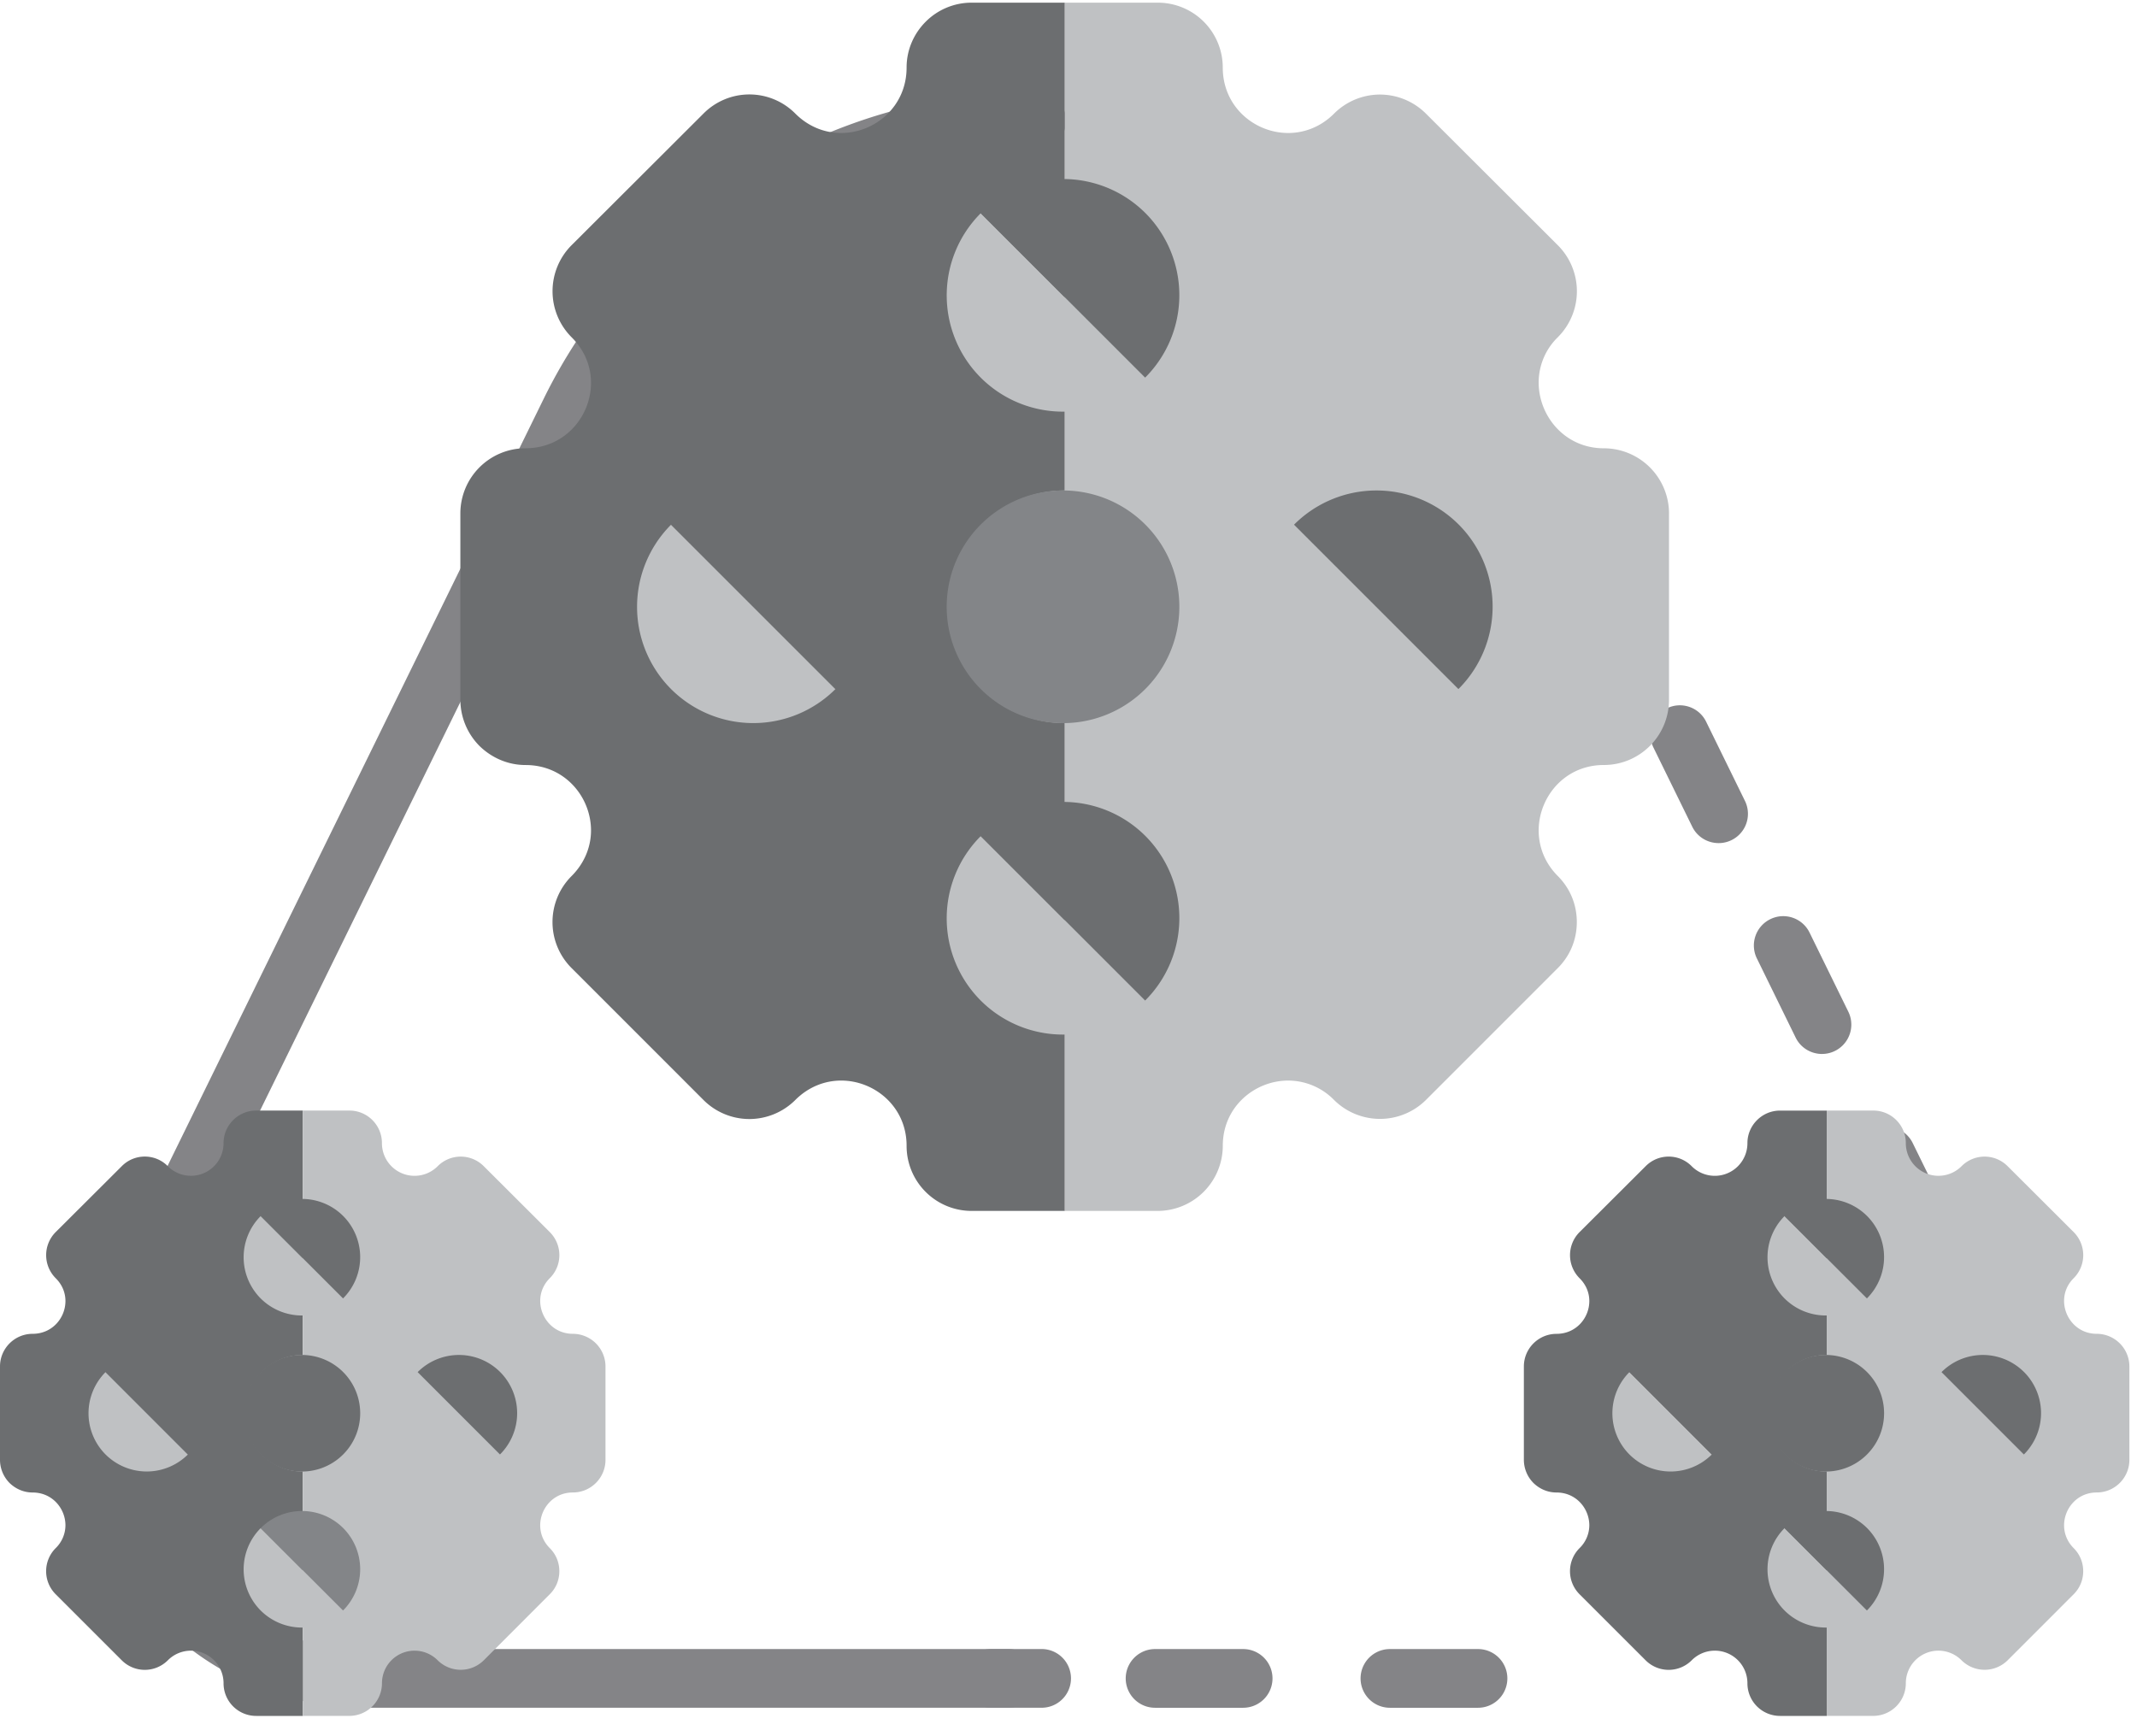 <svg xmlns="http://www.w3.org/2000/svg" width="80" height="65" viewBox="0 0 80 65">
    <g fill="none" fill-rule="evenodd">
        <path fill="#848487" d="M64.338 31.564c-.407 0-.798-.226-.988-.615l-1.451-2.96a1.098 1.098 0 0 1 .502-1.47 1.094 1.094 0 0 1 1.47.502l1.451 2.96a1.097 1.097 0 0 1-.984 1.583M68.207 39.458c-.406 0-.797-.226-.987-.616l-1.45-2.96a1.097 1.097 0 0 1 .502-1.47 1.096 1.096 0 0 1 1.47.502l1.451 2.961a1.099 1.099 0 0 1-.986 1.583M72.079 47.353c-.407 0-.797-.225-.988-.615l-1.452-2.96a1.099 1.099 0 1 1 1.973-.968l1.452 2.96a1.098 1.098 0 0 1-.985 1.583M37.746 63.935h-.643a1.099 1.099 0 1 1 0-2.198h.643a1.099 1.099 0 1 1 0 2.198M46.538 63.935h-3.297a1.099 1.099 0 1 1 0-2.198h3.297a1.099 1.099 0 1 1 0 2.198M55.33 63.935h-3.297a1.099 1.099 0 1 1 0-2.198h3.297a1.099 1.099 0 1 1 0 2.198"/>
        <path fill="#848487" d="M38.994 63.934H13.689a10.76 10.76 0 0 1-9.185-5.098 10.76 10.76 0 0 1-.533-10.492l16.384-33.418C23.78 7.936 31.027 3.42 38.812 3.42a1.098 1.098 0 1 1 0 2.198c-6.952 0-13.423 4.033-16.485 10.277L5.943 49.312a8.58 8.58 0 0 0 .426 8.362 8.577 8.577 0 0 0 7.32 4.062h25.305a1.098 1.098 0 1 1 0 2.198"/>
        <path fill="#6C6E70" d="M39.863.099v45.235h-3.484a2.434 2.434 0 0 1-2.44-2.44c0-1.461-1.198-2.44-2.45-2.44-.605 0-1.22.231-1.715.726a2.439 2.439 0 0 1-1.725.714 2.432 2.432 0 0 1-1.715-.714L21.4 36.245a2.434 2.434 0 0 1 0-3.45c.494-.495.725-1.11.725-1.704 0-1.253-.978-2.45-2.45-2.45-.671 0-1.276-.276-1.726-.715a2.463 2.463 0 0 1-.715-1.726v-6.978a2.441 2.441 0 0 1 2.44-2.44c1.473 0 2.451-1.198 2.451-2.45 0-.605-.23-1.21-.725-1.704a2.439 2.439 0 0 1 0-3.451l4.934-4.924a2.421 2.421 0 0 1 3.44 0c.495.495 1.11.726 1.714.726 1.253 0 2.451-.979 2.451-2.451 0-.67.275-1.275.715-1.715A2.424 2.424 0 0 1 36.379.1h3.484z"/>
        <path fill="#BFC1C3" d="M62.48 19.222V26.2c0 1.341-1.088 2.44-2.44 2.44-2.165 0-3.253 2.616-1.725 4.154.484.484.714 1.1.714 1.726 0 .626-.23 1.242-.714 1.725l-4.934 4.935a2.441 2.441 0 0 1-3.44 0 2.409 2.409 0 0 0-1.715-.726c-1.253 0-2.45.979-2.45 2.44a2.443 2.443 0 0 1-2.43 2.44h-3.483V.1h3.484a2.43 2.43 0 0 1 2.428 2.429c0 1.472 1.198 2.45 2.451 2.45.605 0 1.22-.23 1.715-.725a2.432 2.432 0 0 1 1.714-.714c.627 0 1.253.242 1.726.714l4.934 4.924a2.434 2.434 0 0 1 0 3.45 2.366 2.366 0 0 0-.714 1.693c0 1.253.978 2.462 2.44 2.462a2.443 2.443 0 0 1 2.44 2.44"/>
        <path fill="#BFC1C3" d="M39.863 18.362a4.354 4.354 0 1 1 0 8.71 4.354 4.354 0 0 1 0-8.71M36.714 7.983l6.155 6.154a4.354 4.354 0 0 1-6.155 0 4.355 4.355 0 0 1 0-6.154"/>
        <path fill="#6C6E70" d="M42.877 7.975a4.357 4.357 0 0 1-.008 6.162l-6.154-6.154a4.356 4.356 0 0 1 6.162-.008"/>
        <path fill="#BFC1C3" d="M36.714 31.303l6.155 6.155a4.354 4.354 0 0 1-6.155 0 4.355 4.355 0 0 1 0-6.155"/>
        <path fill="#6C6E70" d="M42.877 31.295a4.357 4.357 0 0 1-.008 6.163l-6.154-6.155a4.356 4.356 0 0 1 6.162-.008"/>
        <path fill="#BFC1C3" d="M48.442 19.643l6.155 6.154a4.354 4.354 0 0 1-6.155 0 4.355 4.355 0 0 1 0-6.154"/>
        <path fill="#6C6E70" d="M54.605 19.635a4.357 4.357 0 0 1-.008 6.162l-6.154-6.154a4.356 4.356 0 0 1 6.162-.008"/>
        <path fill="#BFC1C3" d="M25.122 19.643l6.154 6.154a4.354 4.354 0 0 1-6.154 0 4.355 4.355 0 0 1 0-6.154"/>
        <path fill="#6C6E70" d="M31.284 19.635a4.357 4.357 0 0 1-.007 6.162l-6.155-6.154a4.356 4.356 0 0 1 6.162-.008M68.384 41.577V64.24h-1.745a1.22 1.22 0 0 1-1.223-1.222 1.22 1.22 0 0 0-2.087-.859 1.219 1.219 0 0 1-1.723 0l-2.473-2.472a1.221 1.221 0 0 1 0-1.73 1.2 1.2 0 0 0 .364-.852c0-.627-.49-1.229-1.227-1.229-.337 0-.639-.137-.865-.357a1.237 1.237 0 0 1-.358-.865v-3.496c0-.677.551-1.222 1.223-1.222.737 0 1.227-.6 1.227-1.227 0-.304-.115-.606-.364-.854a1.222 1.222 0 0 1 0-1.729l2.473-2.466c.474-.48 1.25-.48 1.723 0a1.221 1.221 0 0 0 2.087-.865c0-.335.138-.639.358-.858.22-.221.523-.359.865-.359h1.745z"/>
        <path fill="#BFC1C3" d="M79.715 51.157v3.496c0 .672-.546 1.222-1.223 1.222-1.084 0-1.63 1.312-.864 2.082.242.243.358.55.358.865 0 .313-.116.622-.358.864l-2.472 2.473a1.225 1.225 0 0 1-1.723 0 1.22 1.22 0 0 0-2.087.858 1.223 1.223 0 0 1-1.217 1.222h-1.745V41.577h1.745c.672 0 1.217.546 1.217 1.217a1.221 1.221 0 0 0 2.087.865 1.215 1.215 0 0 1 1.723 0l2.472 2.466c.479.48.479 1.25 0 1.729-.248.248-.358.55-.358.848 0 .628.49 1.233 1.222 1.233a1.224 1.224 0 0 1 1.223 1.222"/>
        <path fill="#BFC1C3" d="M68.384 50.727a2.182 2.182 0 1 1-.001 4.364 2.182 2.182 0 0 1 0-4.364"/>
        <path fill="#6C6E70" d="M68.35 50.727a2.182 2.182 0 1 1 0 4.364 2.182 2.182 0 0 1 0-4.364"/>
        <path fill="#BFC1C3" d="M66.806 45.527l3.084 3.084a2.183 2.183 0 0 1-3.084 0 2.182 2.182 0 0 1 0-3.084"/>
        <path fill="#6C6E70" d="M69.894 45.523a2.182 2.182 0 0 1-.005 3.087l-3.082-3.083a2.182 2.182 0 0 1 3.087-.004"/>
        <path fill="#BFC1C3" d="M66.806 57.21l3.084 3.084a2.183 2.183 0 0 1-3.084 0 2.182 2.182 0 0 1 0-3.084"/>
        <path fill="#6C6E70" d="M69.894 57.206a2.182 2.182 0 0 1-.005 3.087l-3.082-3.082a2.182 2.182 0 0 1 3.087-.005"/>
        <path fill="#BFC1C3" d="M72.682 51.368l3.084 3.084a2.183 2.183 0 0 1-3.084 0 2.182 2.182 0 0 1 0-3.084"/>
        <path fill="#6C6E70" d="M75.77 51.364a2.182 2.182 0 0 1-.005 3.088l-3.083-3.083a2.182 2.182 0 0 1 3.087-.005"/>
        <path fill="#BFC1C3" d="M60.999 51.368l3.084 3.084a2.183 2.183 0 0 1-3.084 0 2.182 2.182 0 0 1 0-3.084"/>
        <path fill="#6C6E70" d="M64.086 51.364a2.182 2.182 0 0 1-.004 3.088l-3.083-3.083a2.182 2.182 0 0 1 3.087-.005M11.336 41.577V64.24H9.591a1.22 1.22 0 0 1-1.222-1.222 1.22 1.22 0 0 0-2.087-.859 1.219 1.219 0 0 1-1.723 0l-2.473-2.472a1.221 1.221 0 0 1 0-1.73 1.2 1.2 0 0 0 .364-.852c0-.627-.49-1.229-1.228-1.229-.336 0-.638-.137-.865-.357A1.237 1.237 0 0 1 0 54.653v-3.496c0-.677.55-1.222 1.222-1.222.738 0 1.228-.6 1.228-1.227 0-.304-.115-.606-.364-.854a1.222 1.222 0 0 1 0-1.729l2.473-2.466c.474-.48 1.25-.48 1.723 0a1.221 1.221 0 0 0 2.087-.865c0-.335.138-.639.357-.858.221-.221.523-.359.865-.359h1.745z"/>
        <path fill="#BFC1C3" d="M22.667 51.157v3.496c0 .672-.545 1.222-1.222 1.222-1.084 0-1.63 1.312-.865 2.082.243.243.359.55.359.865 0 .313-.116.622-.359.864l-2.471 2.473a1.225 1.225 0 0 1-1.723 0 1.22 1.22 0 0 0-2.087.858 1.223 1.223 0 0 1-1.217 1.222h-1.745V41.577h1.745c.671 0 1.216.546 1.216 1.217a1.221 1.221 0 0 0 2.088.865 1.215 1.215 0 0 1 1.723 0l2.471 2.466c.48.48.48 1.25 0 1.729-.247.248-.357.55-.357.848 0 .628.49 1.233 1.222 1.233a1.224 1.224 0 0 1 1.222 1.222"/>
        <path fill="#BFC1C3" d="M11.336 50.727a2.182 2.182 0 1 1 0 4.364 2.182 2.182 0 0 1 0-4.364M9.76 45.527l3.083 3.084a2.183 2.183 0 0 1-3.084 0 2.182 2.182 0 0 1 0-3.084"/>
        <path fill="#6C6E70" d="M12.846 45.523a2.182 2.182 0 0 1-.004 3.087l-3.083-3.083a2.182 2.182 0 0 1 3.087-.004"/>
        <path fill="#BFC1C3" d="M9.76 57.21l3.083 3.084a2.183 2.183 0 0 1-3.084 0 2.182 2.182 0 0 1 0-3.084"/>
        <path fill="#838588" d="M12.846 57.206a2.182 2.182 0 0 1-.004 3.087l-3.083-3.082a2.182 2.182 0 0 1 3.087-.005"/>
        <path fill="#BFC1C3" d="M15.635 51.368l3.083 3.084a2.183 2.183 0 0 1-3.083 0 2.182 2.182 0 0 1 0-3.084"/>
        <path fill="#6C6E70" d="M18.722 51.364a2.182 2.182 0 0 1-.005 3.088l-3.082-3.083a2.182 2.182 0 0 1 3.087-.005"/>
        <path fill="#BFC1C3" d="M3.952 51.368l3.083 3.084a2.183 2.183 0 0 1-3.083 0 2.182 2.182 0 0 1 0-3.084"/>
        <path fill="#6C6E70" d="M7.039 51.364a2.182 2.182 0 0 1-.005 3.088l-3.082-3.083a2.182 2.182 0 0 1 3.087-.005"/>
        <path fill="#838588" d="M39.795 18.362a4.354 4.354 0 1 1 0 8.71 4.354 4.354 0 0 1 0-8.71"/>
        <path fill="#6C6E70" d="M11.303 50.727a2.182 2.182 0 1 1-.001 4.364 2.182 2.182 0 0 1 0-4.364"/>
    </g>
</svg>
